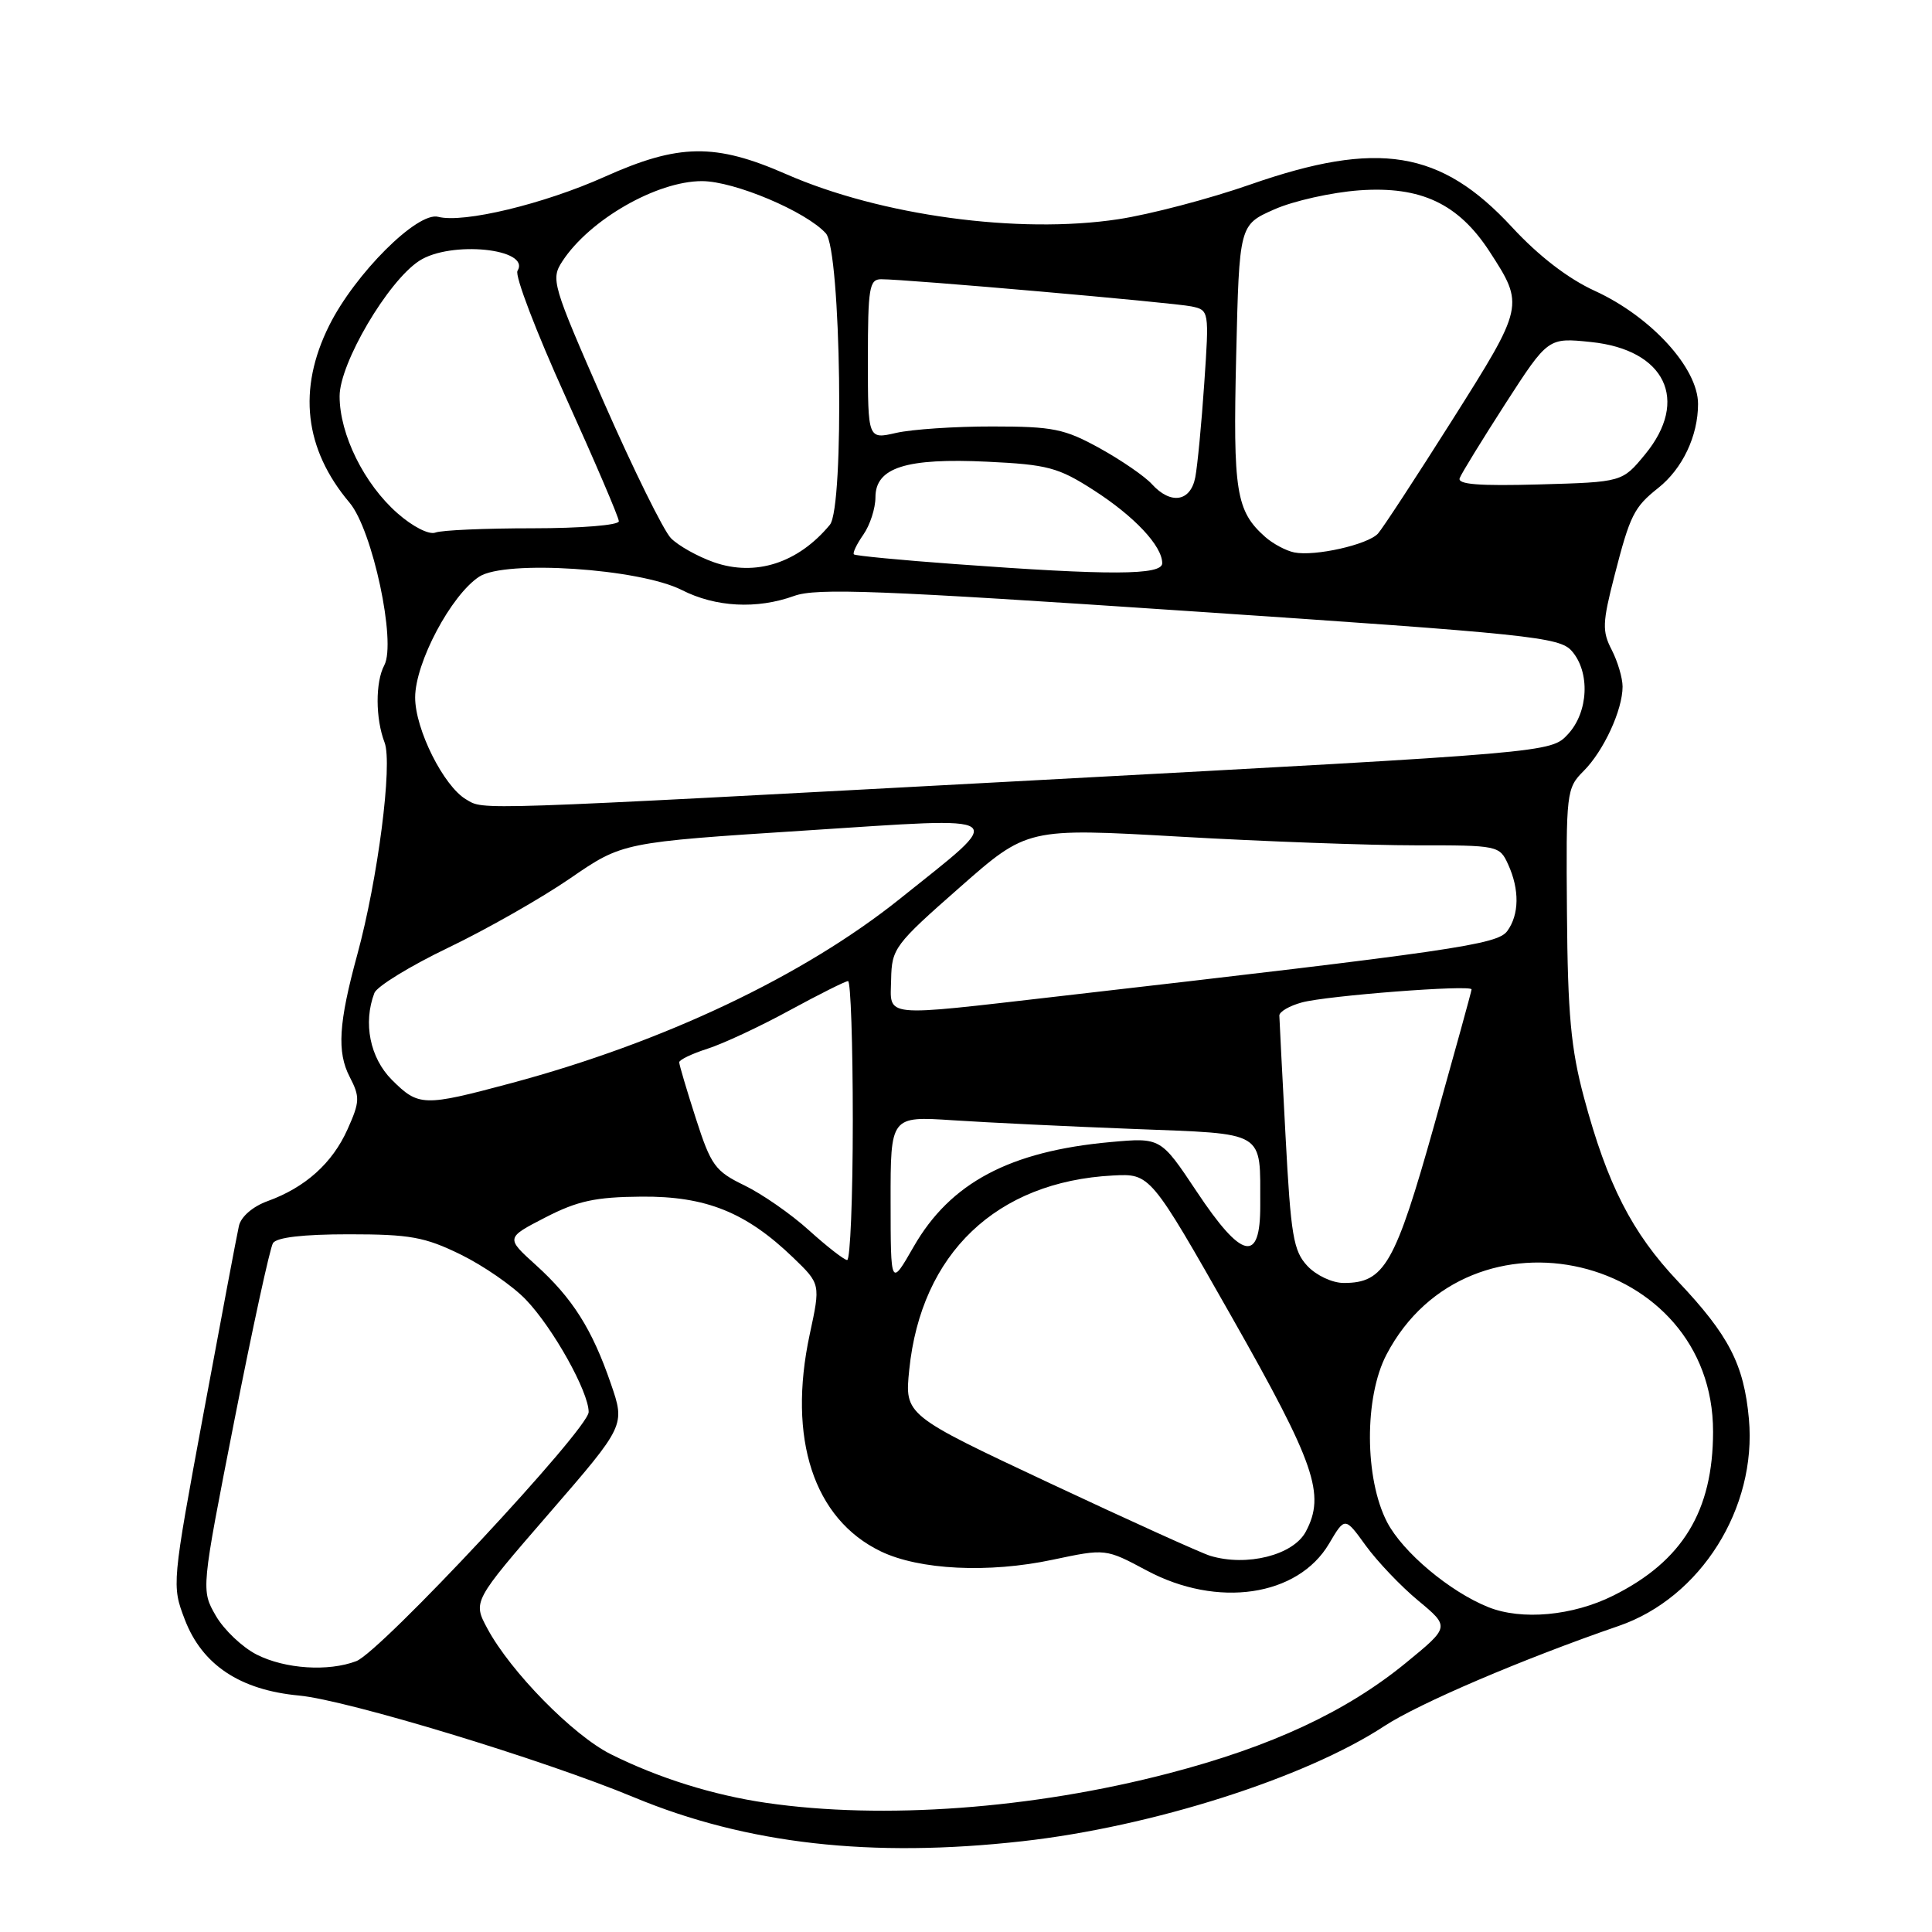 <?xml version="1.0" encoding="UTF-8" standalone="no"?>
<!DOCTYPE svg PUBLIC "-//W3C//DTD SVG 1.1//EN" "http://www.w3.org/Graphics/SVG/1.1/DTD/svg11.dtd" >
<svg xmlns="http://www.w3.org/2000/svg" xmlns:xlink="http://www.w3.org/1999/xlink" version="1.1" viewBox="0 0 256 256">
 <g >
 <path fill="currentColor"
d=" M 135.50 243.97 C 152.65 242.05 172.97 235.58 183.42 228.72 C 188.05 225.69 201.76 219.83 214.50 215.44 C 225.34 211.71 232.81 199.84 231.74 188.02 C 231.08 180.78 229.08 176.92 222.33 169.78 C 216.24 163.34 212.98 156.97 209.88 145.41 C 208.16 139.00 207.73 134.38 207.63 121.00 C 207.50 104.96 207.56 104.44 209.84 102.16 C 212.49 99.51 215.00 94.08 215.00 90.98 C 215.00 89.84 214.35 87.65 213.56 86.11 C 212.28 83.64 212.32 82.52 213.93 76.27 C 215.99 68.25 216.51 67.21 219.72 64.66 C 222.94 62.11 225.00 57.76 225.00 53.53 C 225.00 48.77 218.78 41.96 211.32 38.54 C 207.79 36.93 203.88 33.92 200.35 30.10 C 190.91 19.89 182.61 18.54 165.67 24.45 C 160.27 26.34 152.39 28.41 148.17 29.05 C 134.97 31.05 116.69 28.57 104.16 23.07 C 94.77 18.95 89.94 19.02 80.13 23.42 C 72.06 27.04 61.40 29.60 58.06 28.73 C 55.32 28.01 47.04 36.27 43.62 43.13 C 39.41 51.58 40.32 59.50 46.32 66.61 C 49.36 70.22 52.54 85.11 50.92 88.15 C 49.73 90.38 49.74 95.20 50.96 98.39 C 52.04 101.23 50.07 116.50 47.34 126.50 C 44.87 135.54 44.63 139.39 46.33 142.68 C 47.71 145.35 47.69 145.98 46.05 149.64 C 44.04 154.13 40.46 157.34 35.47 159.15 C 33.50 159.86 31.94 161.21 31.66 162.43 C 31.40 163.57 29.29 174.75 26.97 187.27 C 22.77 209.91 22.76 210.08 24.48 214.58 C 26.78 220.60 31.79 223.94 39.64 224.67 C 46.02 225.27 72.01 233.16 84.00 238.15 C 98.92 244.35 115.46 246.22 135.50 243.97 Z  M 101.54 238.89 C 94.47 237.86 87.23 235.59 80.91 232.43 C 75.91 229.92 67.64 221.49 64.58 215.79 C 62.65 212.20 62.65 212.20 72.75 200.54 C 82.85 188.88 82.85 188.88 80.94 183.34 C 78.46 176.12 75.86 172.01 70.99 167.61 C 67.02 164.02 67.02 164.02 72.26 161.32 C 76.53 159.12 78.89 158.61 85.00 158.56 C 93.55 158.49 98.86 160.63 105.11 166.65 C 108.73 170.14 108.73 170.14 107.29 176.82 C 104.33 190.63 107.82 201.27 116.70 205.56 C 121.82 208.03 131.01 208.48 139.50 206.67 C 146.50 205.19 146.50 205.19 151.93 208.09 C 161.31 213.12 171.97 211.55 176.11 204.54 C 178.21 200.98 178.21 200.98 180.97 204.80 C 182.49 206.89 185.61 210.18 187.92 212.09 C 192.11 215.57 192.11 215.57 186.30 220.33 C 178.40 226.80 168.47 231.43 154.89 234.97 C 136.80 239.69 117.00 241.14 101.54 238.89 Z  M 34.03 219.25 C 32.13 218.29 29.68 215.97 28.60 214.10 C 26.64 210.69 26.64 210.69 31.04 188.29 C 33.46 175.98 35.77 165.37 36.17 164.72 C 36.65 163.96 40.16 163.55 46.22 163.55 C 54.31 163.55 56.28 163.90 61.04 166.23 C 64.06 167.71 67.95 170.40 69.68 172.21 C 73.28 175.96 78.00 184.42 78.00 187.10 C 78.00 189.34 50.44 218.88 47.21 220.11 C 43.50 221.52 37.80 221.15 34.03 219.25 Z  M 197.20 212.95 C 192.09 210.90 185.88 205.68 183.80 201.70 C 180.80 195.92 180.76 185.15 183.71 179.50 C 194.65 158.58 227.02 166.22 226.99 189.72 C 226.98 200.22 222.94 206.86 213.76 211.43 C 208.39 214.11 201.63 214.73 197.20 212.95 Z  M 160.35 206.15 C 159.17 205.79 149.58 201.45 139.04 196.50 C 119.87 187.50 119.87 187.50 120.48 181.50 C 122.05 166.09 132.03 156.57 147.46 155.76 C 152.42 155.50 152.42 155.50 163.21 174.50 C 174.27 193.99 175.66 198.02 173.02 202.96 C 171.36 206.07 165.20 207.62 160.35 206.15 Z  M 118.01 159.20 C 118.00 147.90 118.00 147.90 126.25 148.44 C 130.79 148.74 141.55 149.26 150.16 149.59 C 167.96 150.29 166.96 149.68 166.99 159.75 C 167.01 167.45 164.56 166.91 158.55 157.86 C 153.80 150.73 153.80 150.73 147.15 151.33 C 133.80 152.54 125.92 156.72 121.06 165.20 C 118.02 170.50 118.02 170.50 118.01 159.20 Z  M 173.24 167.75 C 171.38 165.76 171.04 163.74 170.34 150.50 C 169.90 142.25 169.53 135.08 169.52 134.57 C 169.51 134.06 170.85 133.28 172.50 132.83 C 175.79 131.93 195.00 130.45 194.99 131.10 C 194.99 131.32 192.77 139.36 190.07 148.98 C 184.85 167.56 183.45 170.00 178.06 170.00 C 176.54 170.00 174.43 169.01 173.24 167.75 Z  M 107.19 163.02 C 104.82 160.87 100.97 158.20 98.64 157.07 C 94.76 155.19 94.21 154.44 92.20 148.19 C 90.99 144.43 90.00 141.09 90.00 140.76 C 90.00 140.43 91.69 139.62 93.75 138.96 C 95.81 138.30 100.71 136.02 104.62 133.88 C 108.54 131.75 112.03 130.00 112.37 130.00 C 112.72 130.00 113.00 138.32 113.00 148.50 C 113.00 158.68 112.66 166.98 112.25 166.96 C 111.84 166.94 109.56 165.16 107.19 163.02 Z  M 51.92 143.08 C 49.02 140.17 48.09 135.54 49.61 131.57 C 49.95 130.70 54.36 127.99 59.43 125.56 C 64.49 123.13 71.75 119.00 75.56 116.38 C 82.50 111.61 82.50 111.61 106.69 110.05 C 134.42 108.26 133.55 107.63 119.25 119.09 C 106.47 129.32 87.96 138.10 67.71 143.53 C 56.10 146.64 55.47 146.62 51.92 143.08 Z  M 118.08 129.75 C 118.16 125.68 118.55 125.16 127.14 117.61 C 136.11 109.71 136.11 109.71 156.31 110.86 C 167.41 111.50 181.49 112.01 187.59 112.01 C 198.51 112.00 198.70 112.04 199.84 114.55 C 201.36 117.88 201.31 121.19 199.72 123.37 C 198.40 125.17 192.67 126.00 140.25 132.02 C 116.53 134.74 117.98 134.89 118.08 129.75 Z  M 61.77 105.93 C 58.79 104.19 55.00 96.62 55.01 92.41 C 55.02 87.80 59.77 78.85 63.50 76.41 C 66.94 74.16 84.72 75.33 90.34 78.18 C 94.82 80.46 100.30 80.75 105.24 78.96 C 108.20 77.89 116.49 78.21 157.63 80.98 C 202.75 84.01 206.63 84.42 208.25 86.24 C 210.73 89.04 210.49 94.37 207.75 97.30 C 205.50 99.72 205.50 99.72 137.00 103.40 C 61.71 107.44 64.22 107.36 61.77 105.93 Z  M 94.59 74.50 C 92.44 73.74 89.88 72.31 88.90 71.31 C 87.93 70.32 83.93 62.21 80.01 53.29 C 73.14 37.62 72.96 37.00 74.53 34.60 C 78.13 29.10 87.03 24.00 93.01 24.00 C 97.29 24.00 106.79 28.01 109.43 30.92 C 111.44 33.15 111.91 67.20 109.96 69.54 C 105.76 74.61 100.11 76.43 94.59 74.50 Z  M 126.50 74.74 C 119.35 74.22 113.34 73.64 113.15 73.46 C 112.95 73.28 113.52 72.10 114.40 70.84 C 115.28 69.58 116.00 67.36 116.00 65.90 C 116.00 61.95 120.05 60.66 130.85 61.18 C 138.80 61.56 140.23 61.94 144.87 64.92 C 150.30 68.40 154.00 72.34 154.00 74.63 C 154.00 76.23 147.12 76.26 126.50 74.74 Z  M 171.50 73.20 C 170.40 72.98 168.67 72.05 167.65 71.15 C 163.78 67.71 163.37 65.17 163.80 47.15 C 164.21 29.80 164.21 29.80 168.84 27.75 C 171.38 26.62 176.46 25.49 180.12 25.22 C 188.27 24.64 193.24 26.98 197.38 33.34 C 202.00 40.46 201.97 40.56 192.43 55.66 C 187.62 63.27 183.19 70.04 182.59 70.70 C 181.25 72.17 174.23 73.75 171.50 73.20 Z  M 52.68 68.02 C 48.25 64.14 45.00 57.56 45.00 52.50 C 45.00 48.14 51.37 37.30 55.54 34.57 C 59.69 31.85 70.39 32.94 68.57 35.89 C 68.19 36.51 71.06 44.01 74.94 52.57 C 78.82 61.14 82.00 68.56 82.00 69.07 C 82.00 69.59 76.95 70.00 70.58 70.00 C 64.30 70.00 58.50 70.25 57.69 70.57 C 56.85 70.89 54.69 69.79 52.68 68.02 Z  M 152.63 64.15 C 151.71 63.13 148.60 60.99 145.73 59.40 C 141.05 56.82 139.55 56.51 131.50 56.51 C 126.55 56.50 120.81 56.89 118.75 57.36 C 115.00 58.22 115.00 58.22 115.00 47.61 C 115.00 38.17 115.19 37.00 116.75 37.00 C 120.03 36.99 155.49 40.10 157.87 40.60 C 160.21 41.09 160.23 41.17 159.57 50.80 C 159.21 56.13 158.67 61.74 158.38 63.25 C 157.75 66.49 155.13 66.90 152.63 64.15 Z  M 193.42 63.35 C 193.66 62.71 196.40 58.27 199.49 53.46 C 205.13 44.73 205.13 44.73 210.81 45.32 C 220.66 46.33 223.89 53.04 217.98 60.21 C 214.96 63.88 214.96 63.88 203.96 64.19 C 195.97 64.41 193.09 64.19 193.42 63.35 Z "/>
</g>
</svg>